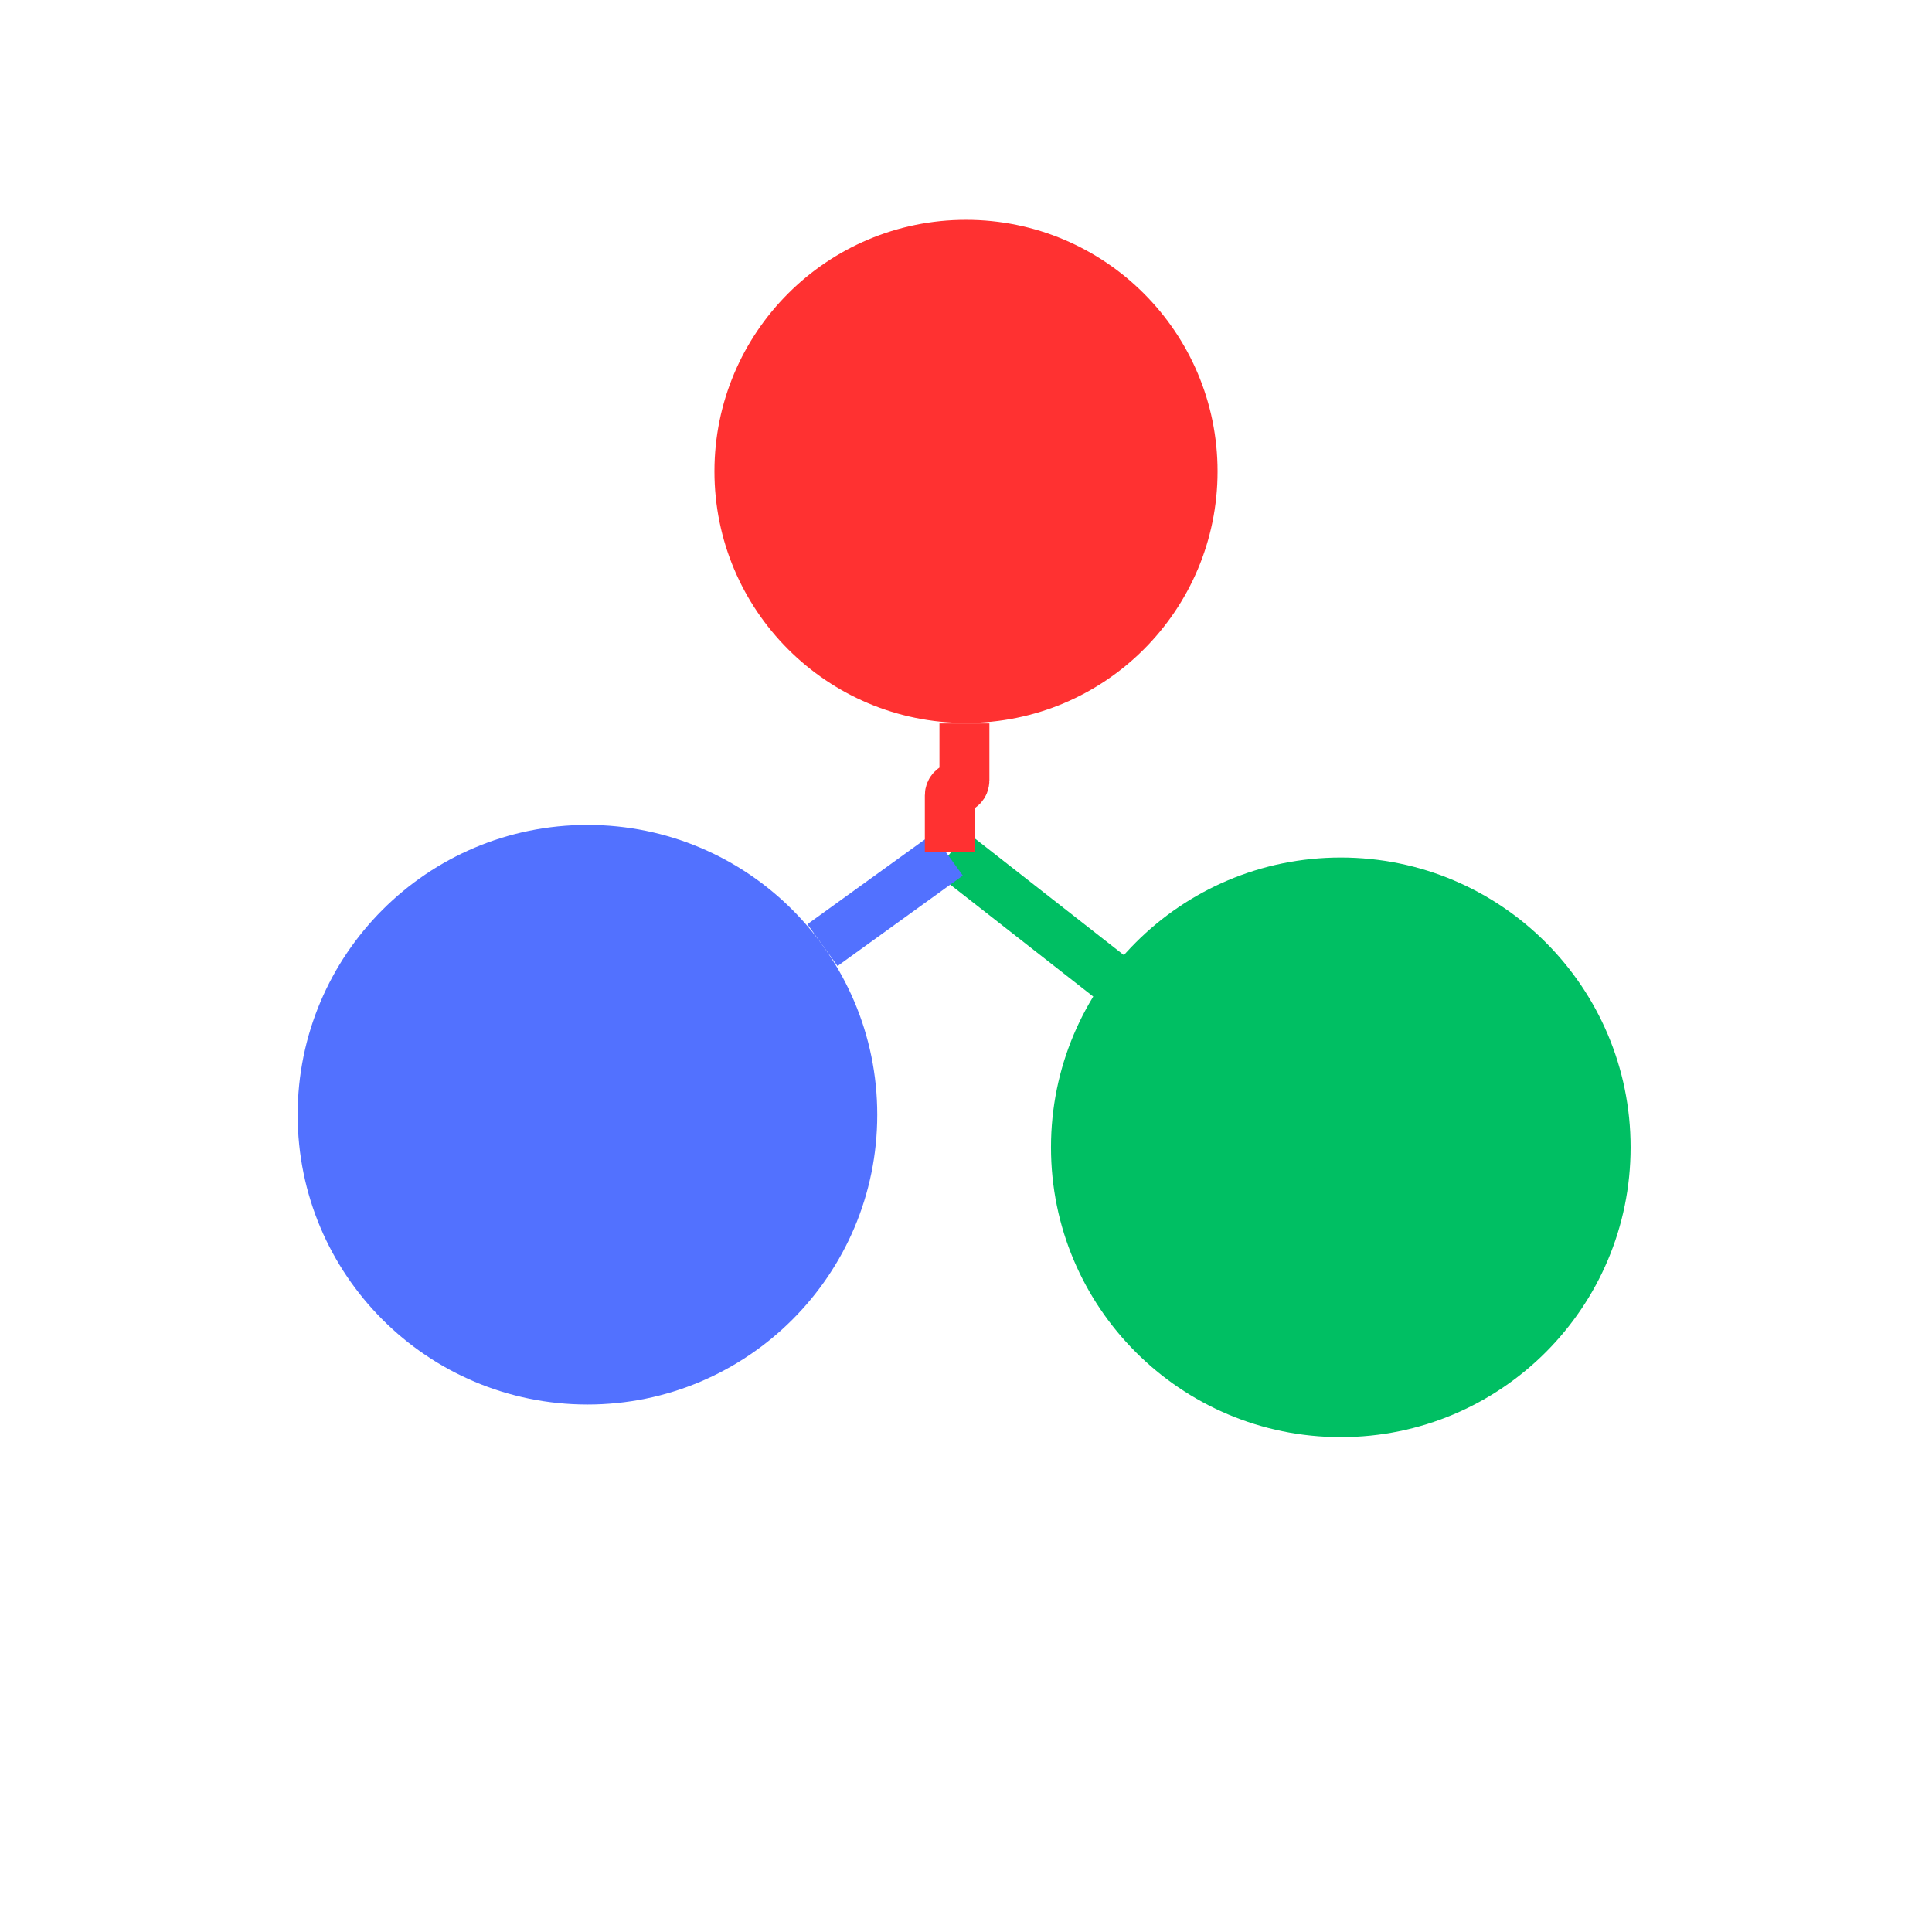 <svg xmlns="http://www.w3.org/2000/svg" xmlns:xlink="http://www.w3.org/1999/xlink" width="150" zoomAndPan="magnify" viewBox="0 0 112.5 112.5" height="150" preserveAspectRatio="xMidYMid meet" version="1.0"><defs><clipPath id="60cbe39412"><path d="M 41.602 12.801 L 70.898 12.801 L 70.898 42.098 L 41.602 42.098 Z M 41.602 12.801 " clip-rule="nonzero"/></clipPath><clipPath id="ff8253656b"><path d="M 56.25 12.801 C 48.16 12.801 41.602 19.359 41.602 27.449 C 41.602 35.539 48.16 42.098 56.25 42.098 C 64.34 42.098 70.898 35.539 70.898 27.449 C 70.898 19.359 64.34 12.801 56.25 12.801 " clip-rule="nonzero"/></clipPath><clipPath id="83eba03854"><path d="M 61.199 49.934 L 94.949 49.934 L 94.949 83.684 L 61.199 83.684 Z M 61.199 49.934 " clip-rule="nonzero"/></clipPath><clipPath id="e15abdfff4"><path d="M 78.074 49.934 C 68.754 49.934 61.199 57.488 61.199 66.809 C 61.199 76.129 68.754 83.684 78.074 83.684 C 87.395 83.684 94.949 76.129 94.949 66.809 C 94.949 57.488 87.395 49.934 78.074 49.934 " clip-rule="nonzero"/></clipPath><clipPath id="c53eacc96d"><path d="M 17.332 48.035 L 51.082 48.035 L 51.082 81.785 L 17.332 81.785 Z M 17.332 48.035 " clip-rule="nonzero"/></clipPath><clipPath id="1e5777bb2a"><path d="M 34.207 48.035 C 24.887 48.035 17.332 55.59 17.332 64.91 C 17.332 74.23 24.887 81.785 34.207 81.785 C 43.527 81.785 51.082 74.23 51.082 64.91 C 51.082 55.59 43.527 48.035 34.207 48.035 " clip-rule="nonzero"/></clipPath></defs><g clip-path="url(#60cbe39412)"><g clip-path="url(#ff8253656b)"><path fill="#ff3131" d="M 41.602 12.801 L 70.898 12.801 L 70.898 42.098 L 41.602 42.098 Z M 41.602 12.801 " fill-opacity="1" fill-rule="nonzero"/></g></g><g clip-path="url(#83eba03854)"><g clip-path="url(#e15abdfff4)"><path fill="#00bf63" d="M 61.199 49.934 L 94.949 49.934 L 94.949 83.684 L 61.199 83.684 Z M 61.199 49.934 " fill-opacity="1" fill-rule="nonzero"/></g></g><g clip-path="url(#c53eacc96d)"><g clip-path="url(#1e5777bb2a)"><path fill="#5271ff" d="M 17.332 48.035 L 51.082 48.035 L 51.082 81.785 L 17.332 81.785 Z M 17.332 48.035 " fill-opacity="1" fill-rule="nonzero"/></g></g><path stroke-linecap="butt" transform="matrix(0.585, 0.458, -0.463, 0.59, 56.297, 48.455)" fill="none" stroke-linejoin="miter" d="M -0 2.002 L 40.363 1.998 " stroke="#00bf63" stroke-width="4" stroke-opacity="1" stroke-miterlimit="4"/><path stroke-linecap="butt" transform="matrix(0.593, -0.428, 0.439, 0.608, 47.015, 53.817)" fill="none" stroke-linejoin="miter" d="M -0.004 2.001 L 12.299 2 " stroke="#5271ff" stroke-width="4" stroke-opacity="1" stroke-miterlimit="4"/><path stroke-linecap="butt" transform="matrix(0.727, 0, 0, 0.747, 1.632, 0.196)" fill="none" stroke-linejoin="miter" d="M 75.002 56.13 L 75.002 60.568 C 75.002 60.892 74.739 61.154 74.417 61.154 C 74.089 61.154 73.832 61.415 73.832 61.74 L 73.832 66.182 " stroke="#ff3131" stroke-width="4" stroke-opacity="1" stroke-miterlimit="4"/></svg>